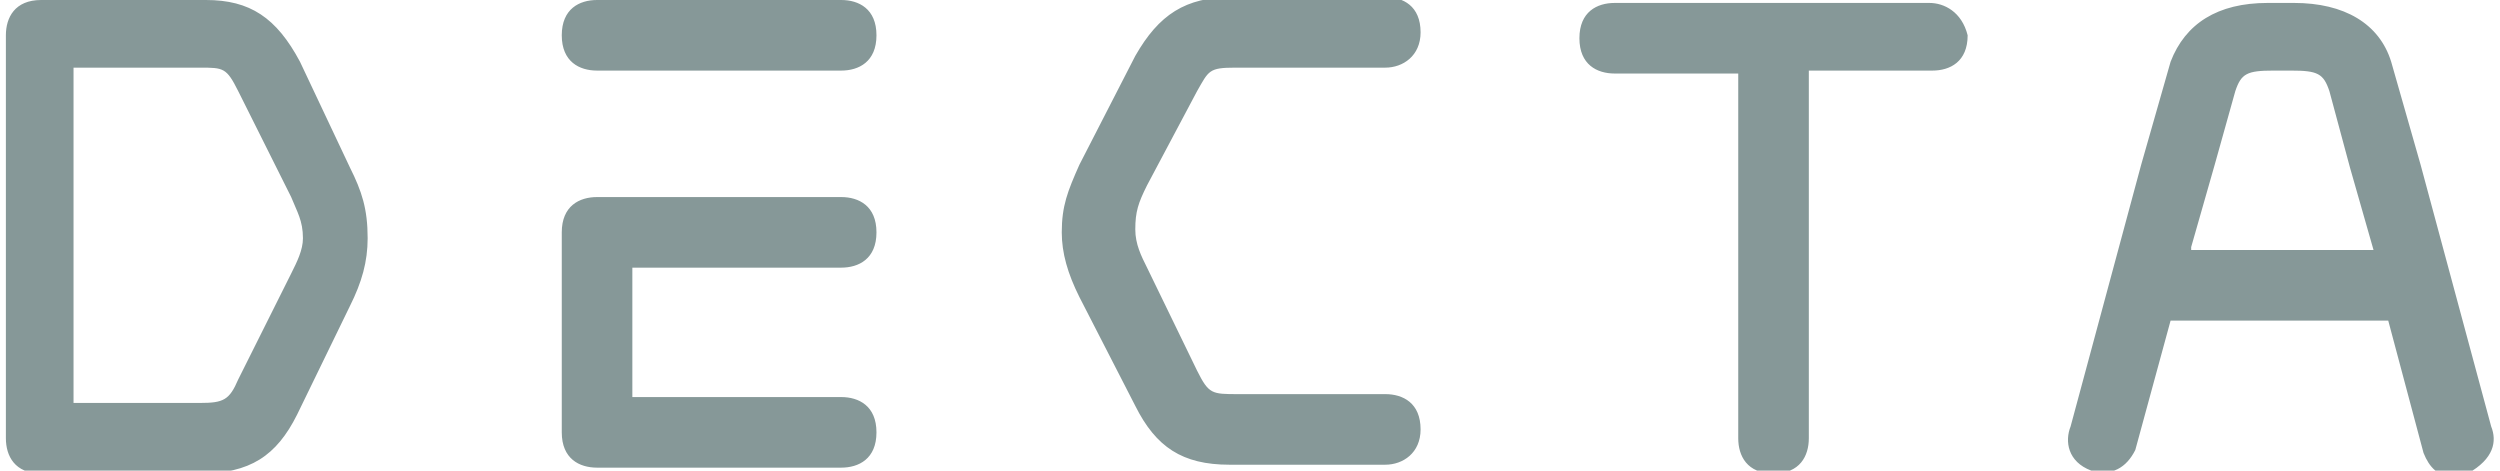 <?xml version="1.0" encoding="utf-8"?>
<!-- Generator: Adobe Illustrator 18.0.0, SVG Export Plug-In . SVG Version: 6.00 Build 0)  -->
<!DOCTYPE svg PUBLIC "-//W3C//DTD SVG 1.1//EN" "http://www.w3.org/Graphics/SVG/1.1/DTD/svg11.dtd">
<svg version="1.1" id="Layer_1" xmlns="http://www.w3.org/2000/svg" xmlns:xlink="http://www.w3.org/1999/xlink" x="0px" y="0px"
	 viewBox="0 0 85 16" enable-background="new 0 0 85 16" xml:space="preserve">
<g>
	<g>
		<path fill="#869898" d="M40.7,3.1c0.4-0.7,0.4-0.8,1.3-0.8h5.1c0.6,0,1.2-0.4,1.2-1.2c0-0.9-0.6-1.2-1.2-1.2h-5.2
			c-1.6,0-2.5,0.6-3.3,2l-1.9,3.7c-0.4,0.9-0.6,1.4-0.6,2.3c0,0.7,0.2,1.4,0.6,2.2l1.9,3.7c0.7,1.4,1.6,2,3.2,2h5.3
			c0.6,0,1.2-0.4,1.2-1.2c0-0.9-0.6-1.2-1.2-1.2h-5c-0.9,0-1,0-1.4-0.8l-1.7-3.5l0,0c-0.2-0.4-0.4-0.8-0.4-1.3
			c0-0.6,0.1-0.9,0.4-1.5L40.7,3.1z M65.6,0.1H54.9c-0.6,0-1.2,0.3-1.2,1.2c0,0.9,0.6,1.2,1.2,1.2h4.2v12.4c0,0.6,0.3,1.2,1.2,1.2
			c0.9,0,1.2-0.6,1.2-1.2V2.4h4.2c0.6,0,1.2-0.3,1.2-1.2C66.7,0.4,66.1,0.1,65.6,0.1z M28.6,9.1c0.6,0,1.2-0.3,1.2-1.2
			c0-0.9-0.6-1.2-1.2-1.2h-8.3c-0.6,0-1.2,0.3-1.2,1.2v6.8c0,0.9,0.6,1.2,1.2,1.2h8.3c0.6,0,1.2-0.3,1.2-1.2c0-0.9-0.6-1.2-1.2-1.2
			h-7.1V9.1H28.6z M28.6,0h-8.3c-0.6,0-1.2,0.3-1.2,1.2c0,0.9,0.6,1.2,1.2,1.2h8.3c0.6,0,1.2-0.3,1.2-1.2C29.8,0.3,29.2,0,28.6,0z
			 M10.2,2.1C9.4,0.6,8.5,0,7,0H1.4C0.5,0,0.2,0.6,0.2,1.2v13.7c0,0.6,0.3,1.2,1.2,1.2h5.4c1.7,0,2.6-0.6,3.3-2l1.8-3.7
			c0.4-0.8,0.6-1.5,0.6-2.3c0-1-0.2-1.6-0.6-2.4L10.2,2.1z M9.9,9.3l-1.8,3.6c-0.3,0.7-0.5,0.8-1.3,0.8H2.5V2.3h4.3
			c0.8,0,0.9,0,1.3,0.8l1.7,3.4l0.1,0.2c0.2,0.5,0.4,0.8,0.4,1.4C10.3,8.5,10.1,8.9,9.9,9.3z M84.7,14.5l-2.4-8.9l-1-3.5
			c-0.4-1.3-1.6-2-3.3-2h-0.9c-1.7,0-2.8,0.7-3.3,2l-1,3.5l-2.4,8.9c-0.2,0.5-0.1,1.2,0.7,1.5c0.7,0.2,1.2-0.1,1.5-0.7l1.2-4.4h7.4
			l1.2,4.5c0.2,0.5,0.5,0.8,1,0.8c0.1,0,0.3,0,0.5-0.1C84.8,15.6,84.9,15,84.7,14.5z M74.5,8.4l0.8-2.8L76,3.1
			c0.2-0.6,0.4-0.7,1.3-0.7h0.6c0.9,0,1.1,0.1,1.3,0.7l0.7,2.6l0.8,2.8H74.5z"/>
	</g>
</g>
</svg>

